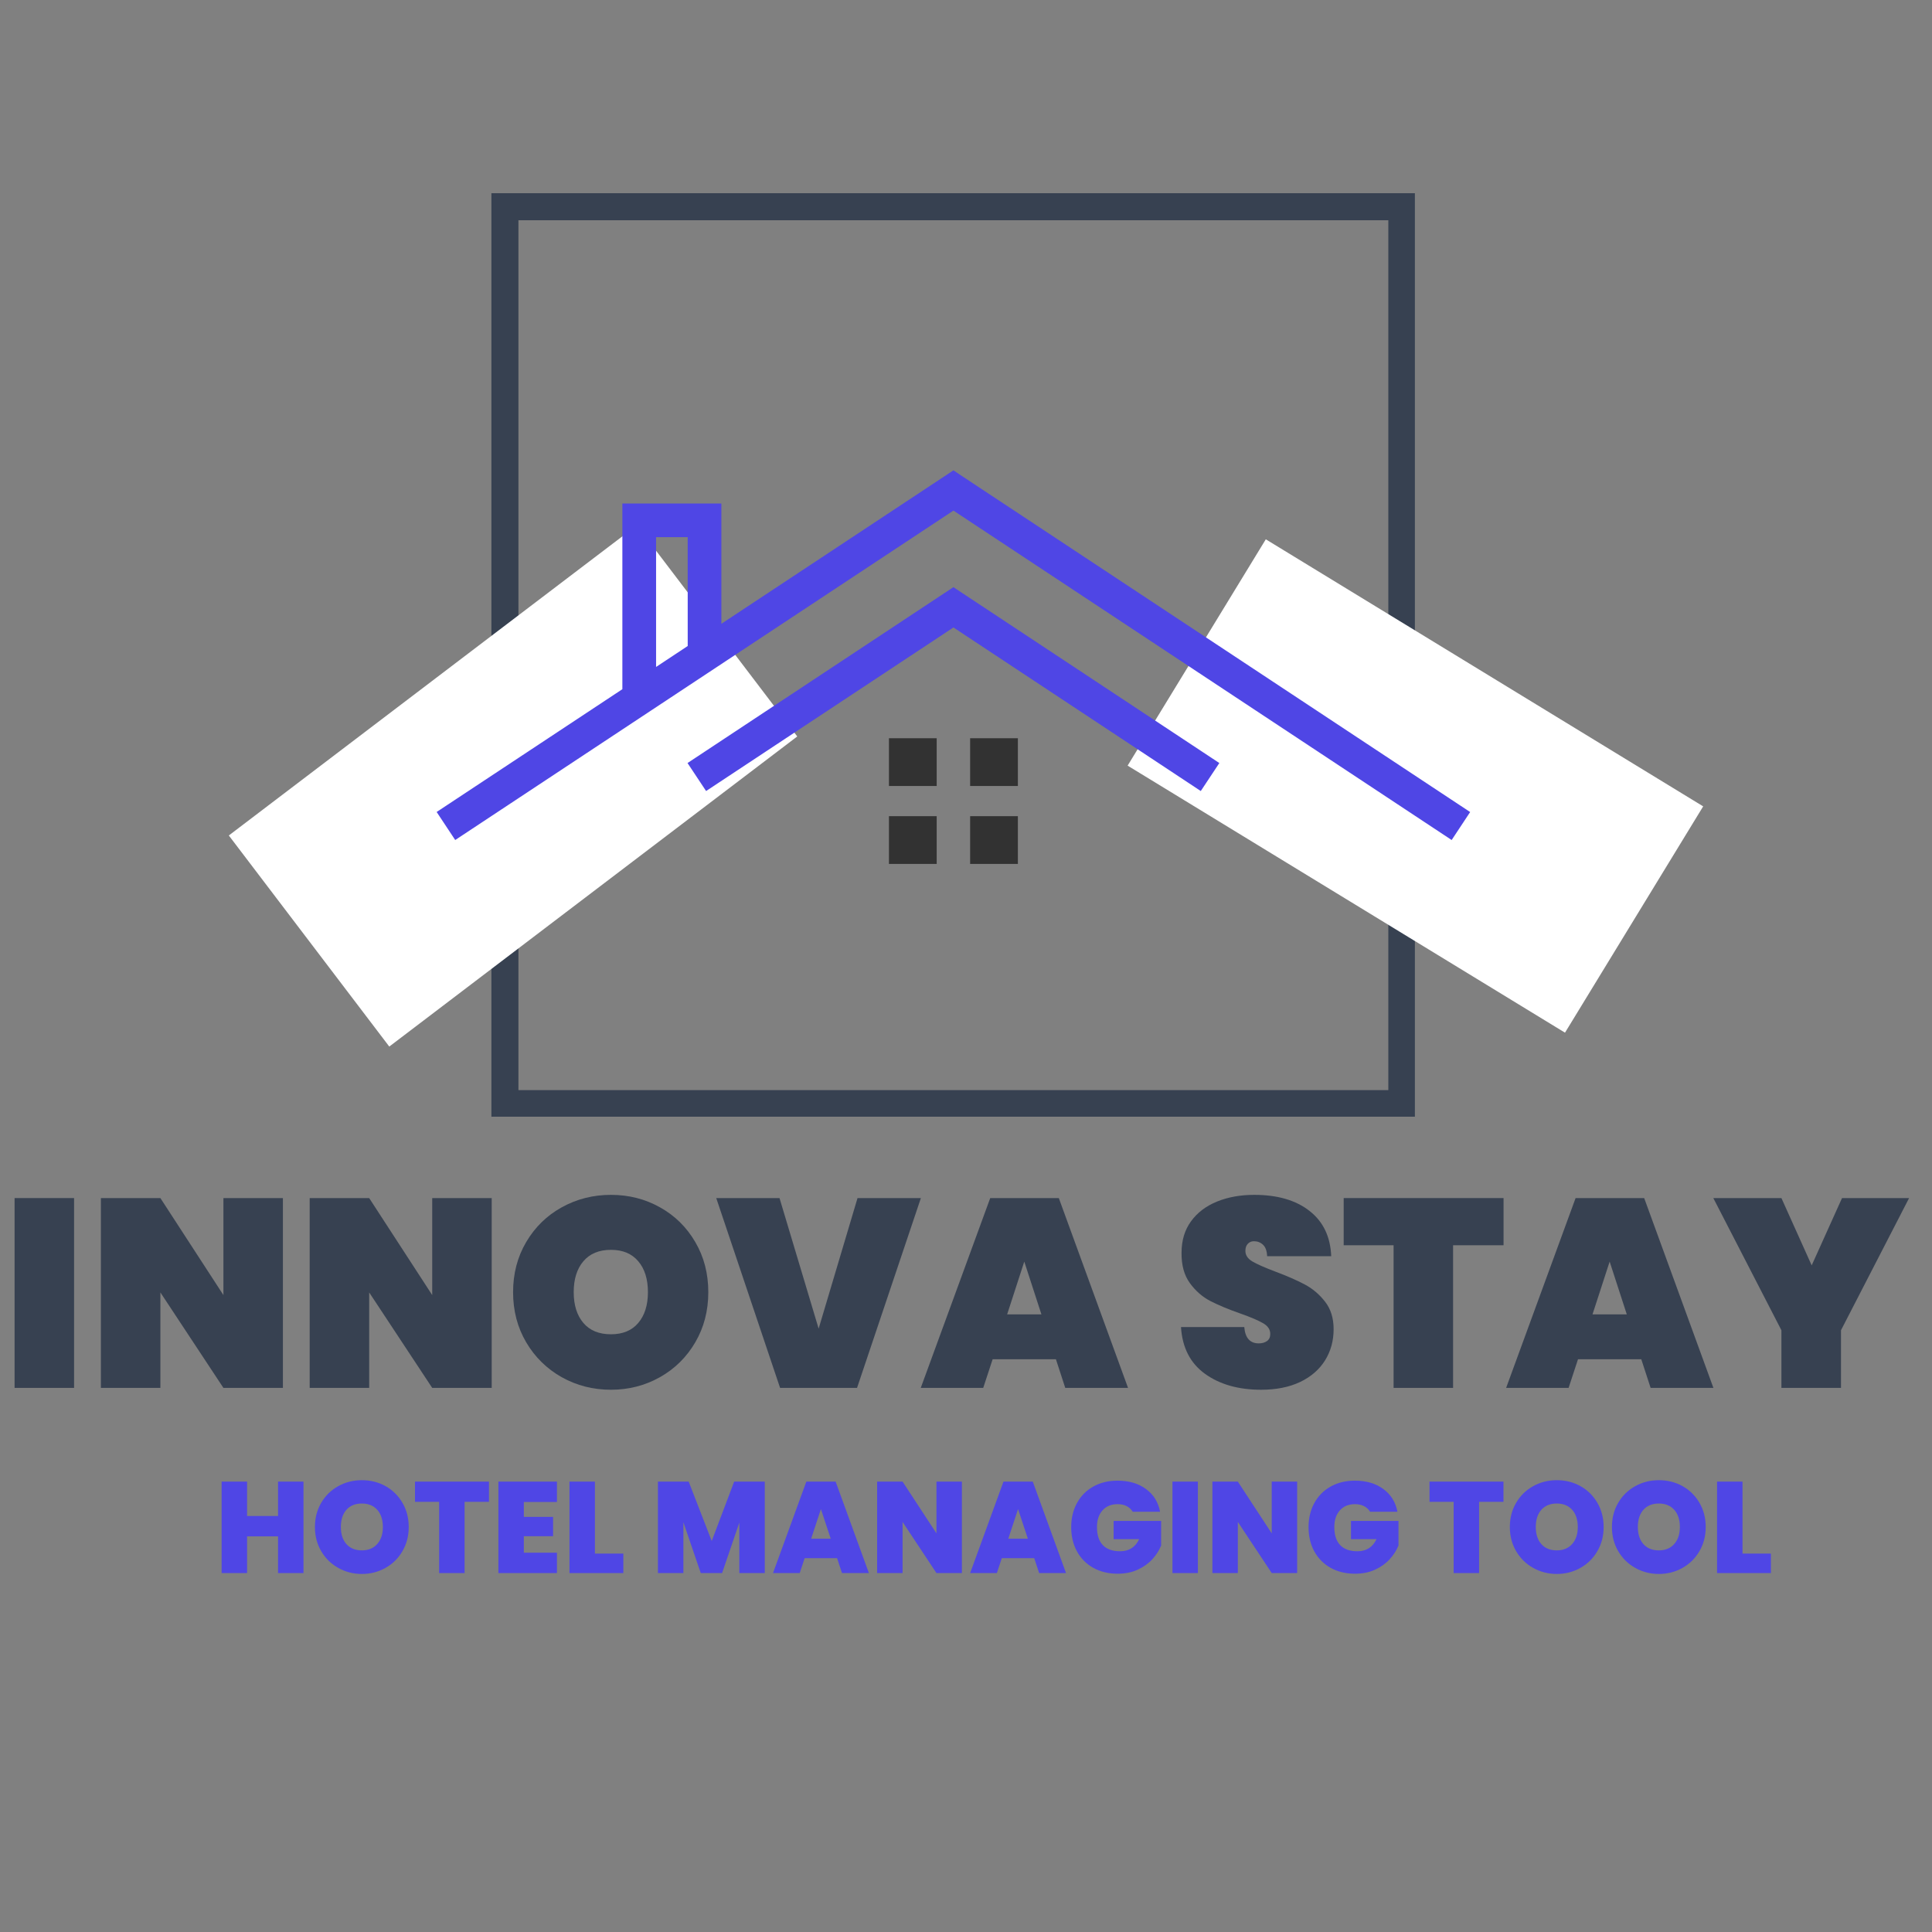 <svg xmlns="http://www.w3.org/2000/svg" xmlns:xlink="http://www.w3.org/1999/xlink" width="500" zoomAndPan="magnify" viewBox="0 0 375 375" height="500" preserveAspectRatio="xMidYMid meet" version="1.0"><rect x="0" y="0" width="375" height="375" fill="#808080" stroke="none"/><defs><g/><clipPath id="0e92199caf"><path d="M 95.379 37.5 L 274.629 37.5 L 274.629 216.75 L 95.379 216.75 Z M 95.379 37.5 " clip-rule="nonzero"/></clipPath><clipPath id="cc9141b963"><path d="M 44 101 L 155 101 L 155 204 L 44 204 Z M 44 101 " clip-rule="nonzero"/></clipPath><clipPath id="dec43a077d"><path d="M 44.414 162.164 L 123.641 101.941 L 154.785 142.918 L 75.559 203.137 Z M 44.414 162.164 " clip-rule="nonzero"/></clipPath><clipPath id="001073d82a"><path d="M 44.414 162.164 L 123.602 101.973 L 154.746 142.945 L 75.559 203.137 Z M 44.414 162.164 " clip-rule="nonzero"/></clipPath><clipPath id="fc5a7e8831"><path d="M 218 104 L 331 104 L 331 201 L 218 201 Z M 218 104 " clip-rule="nonzero"/></clipPath><clipPath id="1965456b03"><path d="M 245.691 104.68 L 330.625 156.539 L 303.805 200.469 L 218.871 148.609 Z M 245.691 104.68 " clip-rule="nonzero"/></clipPath><clipPath id="7800f04fc2"><path d="M 245.691 104.68 L 330.586 156.516 L 303.766 200.441 L 218.871 148.609 Z M 245.691 104.68 " clip-rule="nonzero"/></clipPath><clipPath id="9d245b2bbd"><path d="M 84.688 91.293 L 285.688 91.293 L 285.688 163.293 L 84.688 163.293 Z M 84.688 91.293 " clip-rule="nonzero"/></clipPath><clipPath id="6134598f22"><path d="M 172.543 143.289 L 181.812 143.289 L 181.812 152.559 L 172.543 152.559 Z M 172.543 143.289 " clip-rule="nonzero"/></clipPath><clipPath id="1407ac4f56"><path d="M 172.543 158.422 L 181.812 158.422 L 181.812 167.691 L 172.543 167.691 Z M 172.543 158.422 " clip-rule="nonzero"/></clipPath><clipPath id="46c23d0925"><path d="M 188.301 143.289 L 197.57 143.289 L 197.57 152.559 L 188.301 152.559 Z M 188.301 143.289 " clip-rule="nonzero"/></clipPath><clipPath id="e6ee6da5e1"><path d="M 188.301 158.422 L 197.57 158.422 L 197.57 167.691 L 188.301 167.691 Z M 188.301 158.422 " clip-rule="nonzero"/></clipPath></defs><g clip-path="url(#0e92199caf)"><path stroke-linecap="butt" transform="matrix(0.75, 0, 0, 0.75, 95.38, 37.5)" fill="none" stroke-linejoin="miter" d="M -0.002 0 L 239.123 0 L 239.123 239.125 L -0.002 239.125 Z M -0.002 0 " stroke="#374151" stroke-width="14" stroke-opacity="1" stroke-miterlimit="4"/></g><g clip-path="url(#cc9141b963)"><g clip-path="url(#dec43a077d)"><g clip-path="url(#001073d82a)"><path fill="#ffffff" d="M 44.414 162.164 L 123.641 101.941 L 154.785 142.918 L 75.559 203.137 Z M 44.414 162.164 " fill-opacity="1" fill-rule="nonzero"/></g></g></g><g clip-path="url(#fc5a7e8831)"><g clip-path="url(#1965456b03)"><g clip-path="url(#7800f04fc2)"><path fill="#ffffff" d="M 245.691 104.68 L 330.625 156.539 L 303.805 200.469 L 218.871 148.609 Z M 245.691 104.68 " fill-opacity="1" fill-rule="nonzero"/></g></g></g><path fill="#4f46e5" d="M 133.449 148.105 L 183.254 115.16 L 185.062 113.965 L 186.855 115.16 L 236.672 148.105 L 233.07 153.539 L 185.062 121.789 L 137.051 153.539 Z M 133.449 148.105 " fill-opacity="1" fill-rule="nonzero"/><g clip-path="url(#9d245b2bbd)"><path fill="#4f46e5" d="M 127.344 129.453 L 133.484 125.391 L 133.484 104.258 L 127.344 104.258 Z M 281.766 163.047 L 185.062 99.105 L 88.355 163.047 L 84.754 157.605 L 120.801 133.773 L 120.801 97.727 L 140.016 97.727 L 140.016 121.078 L 183.254 92.492 L 185.062 91.293 L 186.855 92.492 L 285.355 157.617 Z M 281.766 163.047 " fill-opacity="1" fill-rule="nonzero"/></g><g clip-path="url(#6134598f22)"><path fill="#323232" d="M 172.543 143.289 L 181.812 143.289 L 181.812 152.559 L 172.543 152.559 Z M 172.543 143.289 " fill-opacity="1" fill-rule="nonzero"/></g><g clip-path="url(#1407ac4f56)"><path fill="#323232" d="M 172.543 158.422 L 181.812 158.422 L 181.812 167.691 L 172.543 167.691 Z M 172.543 158.422 " fill-opacity="1" fill-rule="nonzero"/></g><g clip-path="url(#46c23d0925)"><path fill="#323232" d="M 188.301 143.289 L 197.57 143.289 L 197.57 152.559 L 188.301 152.559 Z M 188.301 143.289 " fill-opacity="1" fill-rule="nonzero"/></g><g clip-path="url(#e6ee6da5e1)"><path fill="#323232" d="M 188.301 158.422 L 197.57 158.422 L 197.57 167.691 L 188.301 167.691 Z M 188.301 158.422 " fill-opacity="1" fill-rule="nonzero"/></g><g fill="#374151" fill-opacity="1"><g transform="translate(0.223, 269.39)"><g><path d="M 14.156 -36.844 L 14.156 0 L 2.609 0 L 2.609 -36.844 Z M 14.156 -36.844 "/></g></g></g><g fill="#374151" fill-opacity="1"><g transform="translate(16.975, 269.39)"><g><path d="M 37.938 0 L 26.391 0 L 14.156 -18.531 L 14.156 0 L 2.609 0 L 2.609 -36.844 L 14.156 -36.844 L 26.391 -18.016 L 26.391 -36.844 L 37.938 -36.844 Z M 37.938 0 "/></g></g></g><g fill="#374151" fill-opacity="1"><g transform="translate(57.502, 269.39)"><g><path d="M 37.938 0 L 26.391 0 L 14.156 -18.531 L 14.156 0 L 2.609 0 L 2.609 -36.844 L 14.156 -36.844 L 26.391 -18.016 L 26.391 -36.844 L 37.938 -36.844 Z M 37.938 0 "/></g></g></g><g fill="#374151" fill-opacity="1"><g transform="translate(98.028, 269.39)"><g><path d="M 20.562 0.359 C 17.094 0.359 13.906 -0.453 11 -2.078 C 8.102 -3.711 5.805 -5.969 4.109 -8.844 C 2.41 -11.727 1.562 -14.973 1.562 -18.578 C 1.562 -22.191 2.41 -25.438 4.109 -28.312 C 5.805 -31.195 8.102 -33.441 11 -35.047 C 13.906 -36.66 17.094 -37.469 20.562 -37.469 C 24.031 -37.469 27.203 -36.66 30.078 -35.047 C 32.961 -33.441 35.242 -31.195 36.922 -28.312 C 38.609 -25.438 39.453 -22.191 39.453 -18.578 C 39.453 -14.973 38.609 -11.727 36.922 -8.844 C 35.242 -5.969 32.957 -3.711 30.062 -2.078 C 27.164 -0.453 24 0.359 20.562 0.359 Z M 20.562 -10.406 C 22.852 -10.406 24.617 -11.141 25.859 -12.609 C 27.109 -14.086 27.734 -16.078 27.734 -18.578 C 27.734 -21.109 27.109 -23.109 25.859 -24.578 C 24.617 -26.055 22.852 -26.797 20.562 -26.797 C 18.238 -26.797 16.453 -26.055 15.203 -24.578 C 13.953 -23.109 13.328 -21.109 13.328 -18.578 C 13.328 -16.078 13.953 -14.086 15.203 -12.609 C 16.453 -11.141 18.238 -10.406 20.562 -10.406 Z M 20.562 -10.406 "/></g></g></g><g fill="#374151" fill-opacity="1"><g transform="translate(139.023, 269.39)"><g><path d="M 39.719 -36.844 L 27.328 0 L 12.391 0 L 0 -36.844 L 12.281 -36.844 L 19.875 -11.5 L 27.422 -36.844 Z M 39.719 -36.844 "/></g></g></g><g fill="#374151" fill-opacity="1"><g transform="translate(178.718, 269.39)"><g><path d="M 26.234 -5.562 L 13.953 -5.562 L 12.125 0 L 0 0 L 13.484 -36.844 L 26.797 -36.844 L 40.234 0 L 28.047 0 Z M 23.422 -14.266 L 20.094 -24.516 L 16.766 -14.266 Z M 23.422 -14.266 "/></g></g></g><g fill="#374151" fill-opacity="1"><g transform="translate(218.932, 269.39)"><g/></g></g><g fill="#374151" fill-opacity="1"><g transform="translate(227.777, 269.39)"><g><path d="M 17.016 0.359 C 12.609 0.359 8.973 -0.672 6.109 -2.734 C 3.254 -4.797 1.703 -7.82 1.453 -11.812 L 13.734 -11.812 C 13.91 -9.695 14.848 -8.641 16.547 -8.641 C 17.172 -8.641 17.695 -8.785 18.125 -9.078 C 18.562 -9.379 18.781 -9.844 18.781 -10.469 C 18.781 -11.332 18.312 -12.031 17.375 -12.562 C 16.445 -13.102 14.992 -13.723 13.016 -14.422 C 10.648 -15.254 8.695 -16.066 7.156 -16.859 C 5.613 -17.66 4.285 -18.82 3.172 -20.344 C 2.066 -21.875 1.531 -23.836 1.562 -26.234 C 1.562 -28.629 2.176 -30.664 3.406 -32.344 C 4.633 -34.031 6.316 -35.305 8.453 -36.172 C 10.586 -37.035 12.992 -37.469 15.672 -37.469 C 20.18 -37.469 23.758 -36.426 26.406 -34.344 C 29.062 -32.27 30.461 -29.344 30.609 -25.562 L 18.172 -25.562 C 18.129 -26.594 17.863 -27.332 17.375 -27.781 C 16.895 -28.238 16.305 -28.469 15.609 -28.469 C 15.129 -28.469 14.734 -28.301 14.422 -27.969 C 14.109 -27.645 13.953 -27.188 13.953 -26.594 C 13.953 -25.758 14.41 -25.07 15.328 -24.531 C 16.242 -24 17.707 -23.352 19.719 -22.594 C 22.051 -21.719 23.969 -20.879 25.469 -20.078 C 26.977 -19.285 28.289 -18.176 29.406 -16.75 C 30.52 -15.332 31.078 -13.547 31.078 -11.391 C 31.078 -9.141 30.52 -7.117 29.406 -5.328 C 28.289 -3.547 26.676 -2.148 24.562 -1.141 C 22.445 -0.141 19.93 0.359 17.016 0.359 Z M 17.016 0.359 "/></g></g></g><g fill="#374151" fill-opacity="1"><g transform="translate(260.292, 269.39)"><g><path d="M 31.547 -36.844 L 31.547 -27.688 L 21.75 -27.688 L 21.75 0 L 10.203 0 L 10.203 -27.688 L 0.516 -27.688 L 0.516 -36.844 Z M 31.547 -36.844 "/></g></g></g><g fill="#374151" fill-opacity="1"><g transform="translate(292.338, 269.39)"><g><path d="M 26.234 -5.562 L 13.953 -5.562 L 12.125 0 L 0 0 L 13.484 -36.844 L 26.797 -36.844 L 40.234 0 L 28.047 0 Z M 23.422 -14.266 L 20.094 -24.516 L 16.766 -14.266 Z M 23.422 -14.266 "/></g></g></g><g fill="#374151" fill-opacity="1"><g transform="translate(332.553, 269.39)"><g><path d="M 38 -36.844 L 24.781 -11.188 L 24.781 0 L 13.219 0 L 13.219 -11.188 L 0 -36.844 L 13.219 -36.844 L 19.094 -23.781 L 24.984 -36.844 Z M 38 -36.844 "/></g></g></g><g fill="#4f46e5" fill-opacity="1"><g transform="translate(41.611, 305.332)"><g><path d="M 17.297 -17.75 L 17.297 0 L 12.359 0 L 12.359 -7.125 L 6.344 -7.125 L 6.344 0 L 1.406 0 L 1.406 -17.75 L 6.344 -17.75 L 6.344 -11.078 L 12.359 -11.078 L 12.359 -17.75 Z M 17.297 -17.75 "/></g></g></g><g fill="#4f46e5" fill-opacity="1"><g transform="translate(60.316, 305.332)"><g><path d="M 9.922 0.172 C 8.266 0.172 6.738 -0.219 5.344 -1 C 3.945 -1.781 2.844 -2.863 2.031 -4.25 C 1.219 -5.633 0.812 -7.195 0.812 -8.938 C 0.812 -10.688 1.219 -12.254 2.031 -13.641 C 2.844 -15.023 3.945 -16.102 5.344 -16.875 C 6.738 -17.645 8.266 -18.031 9.922 -18.031 C 11.598 -18.031 13.129 -17.645 14.516 -16.875 C 15.898 -16.102 16.992 -15.023 17.797 -13.641 C 18.609 -12.254 19.016 -10.688 19.016 -8.938 C 19.016 -7.195 18.609 -5.633 17.797 -4.25 C 16.992 -2.863 15.895 -1.781 14.5 -1 C 13.113 -0.219 11.586 0.172 9.922 0.172 Z M 9.922 -4.406 C 11.18 -4.406 12.176 -4.816 12.906 -5.641 C 13.633 -6.461 14 -7.562 14 -8.938 C 14 -10.352 13.633 -11.469 12.906 -12.281 C 12.176 -13.094 11.18 -13.5 9.922 -13.5 C 8.648 -13.5 7.648 -13.094 6.922 -12.281 C 6.203 -11.469 5.844 -10.352 5.844 -8.938 C 5.844 -7.539 6.203 -6.438 6.922 -5.625 C 7.648 -4.812 8.648 -4.406 9.922 -4.406 Z M 9.922 -4.406 "/></g></g></g><g fill="#4f46e5" fill-opacity="1"><g transform="translate(80.128, 305.332)"><g><path d="M 14.781 -17.75 L 14.781 -13.828 L 10.047 -13.828 L 10.047 0 L 5.109 0 L 5.109 -13.828 L 0.422 -13.828 L 0.422 -17.75 Z M 14.781 -17.75 "/></g></g></g><g fill="#4f46e5" fill-opacity="1"><g transform="translate(95.334, 305.332)"><g><path d="M 6.344 -13.797 L 6.344 -10.906 L 12.016 -10.906 L 12.016 -7.156 L 6.344 -7.156 L 6.344 -3.953 L 12.766 -3.953 L 12.766 0 L 1.406 0 L 1.406 -17.75 L 12.766 -17.75 L 12.766 -13.797 Z M 6.344 -13.797 "/></g></g></g><g fill="#4f46e5" fill-opacity="1"><g transform="translate(109.129, 305.332)"><g><path d="M 6.344 -3.781 L 11.859 -3.781 L 11.859 0 L 1.406 0 L 1.406 -17.75 L 6.344 -17.75 Z M 6.344 -3.781 "/></g></g></g><g fill="#4f46e5" fill-opacity="1"><g transform="translate(121.49, 305.332)"><g/></g></g><g fill="#4f46e5" fill-opacity="1"><g transform="translate(126.299, 305.332)"><g><path d="M 22.141 -17.75 L 22.141 0 L 17.203 0 L 17.203 -9.797 L 13.859 0 L 9.719 0 L 6.344 -9.875 L 6.344 0 L 1.406 0 L 1.406 -17.75 L 7.375 -17.75 L 11.844 -6.219 L 16.203 -17.75 Z M 22.141 -17.75 "/></g></g></g><g fill="#4f46e5" fill-opacity="1"><g transform="translate(149.837, 305.332)"><g><path d="M 12.641 -2.891 L 6.344 -2.891 L 5.391 0 L 0.203 0 L 6.672 -17.75 L 12.359 -17.75 L 18.812 0 L 13.594 0 Z M 11.406 -6.672 L 9.5 -12.422 L 7.609 -6.672 Z M 11.406 -6.672 "/></g></g></g><g fill="#4f46e5" fill-opacity="1"><g transform="translate(168.844, 305.332)"><g><path d="M 17.859 0 L 12.922 0 L 6.344 -9.922 L 6.344 0 L 1.406 0 L 1.406 -17.75 L 6.344 -17.75 L 12.922 -7.703 L 12.922 -17.75 L 17.859 -17.75 Z M 17.859 0 "/></g></g></g><g fill="#4f46e5" fill-opacity="1"><g transform="translate(188.102, 305.332)"><g><path d="M 12.641 -2.891 L 6.344 -2.891 L 5.391 0 L 0.203 0 L 6.672 -17.75 L 12.359 -17.75 L 18.812 0 L 13.594 0 Z M 11.406 -6.672 L 9.5 -12.422 L 7.609 -6.672 Z M 11.406 -6.672 "/></g></g></g><g fill="#4f46e5" fill-opacity="1"><g transform="translate(207.109, 305.332)"><g><path d="M 12.75 -11.906 C 12.457 -12.383 12.062 -12.75 11.562 -13 C 11.07 -13.25 10.492 -13.375 9.828 -13.375 C 8.578 -13.375 7.594 -12.969 6.875 -12.156 C 6.164 -11.352 5.812 -10.273 5.812 -8.922 C 5.812 -7.391 6.191 -6.223 6.953 -5.422 C 7.723 -4.629 8.836 -4.234 10.297 -4.234 C 12.023 -4.234 13.258 -5.016 14 -6.578 L 9.047 -6.578 L 9.047 -10.125 L 18.266 -10.125 L 18.266 -5.344 C 17.879 -4.395 17.312 -3.508 16.562 -2.688 C 15.812 -1.863 14.863 -1.188 13.719 -0.656 C 12.582 -0.133 11.285 0.125 9.828 0.125 C 8.047 0.125 6.469 -0.254 5.094 -1.016 C 3.727 -1.785 2.672 -2.852 1.922 -4.219 C 1.18 -5.582 0.812 -7.148 0.812 -8.922 C 0.812 -10.66 1.18 -12.211 1.922 -13.578 C 2.672 -14.953 3.723 -16.02 5.078 -16.781 C 6.441 -17.551 8.016 -17.938 9.797 -17.938 C 12.023 -17.938 13.867 -17.395 15.328 -16.312 C 16.797 -15.238 17.707 -13.77 18.062 -11.906 Z M 12.75 -11.906 "/></g></g></g><g fill="#4f46e5" fill-opacity="1"><g transform="translate(226.166, 305.332)"><g><path d="M 6.344 -17.75 L 6.344 0 L 1.406 0 L 1.406 -17.75 Z M 6.344 -17.75 "/></g></g></g><g fill="#4f46e5" fill-opacity="1"><g transform="translate(233.92, 305.332)"><g><path d="M 17.859 0 L 12.922 0 L 6.344 -9.922 L 6.344 0 L 1.406 0 L 1.406 -17.75 L 6.344 -17.75 L 12.922 -7.703 L 12.922 -17.75 L 17.859 -17.75 Z M 17.859 0 "/></g></g></g><g fill="#4f46e5" fill-opacity="1"><g transform="translate(253.178, 305.332)"><g><path d="M 12.75 -11.906 C 12.457 -12.383 12.062 -12.75 11.562 -13 C 11.07 -13.25 10.492 -13.375 9.828 -13.375 C 8.578 -13.375 7.594 -12.969 6.875 -12.156 C 6.164 -11.352 5.812 -10.273 5.812 -8.922 C 5.812 -7.391 6.191 -6.223 6.953 -5.422 C 7.723 -4.629 8.836 -4.234 10.297 -4.234 C 12.023 -4.234 13.258 -5.016 14 -6.578 L 9.047 -6.578 L 9.047 -10.125 L 18.266 -10.125 L 18.266 -5.344 C 17.879 -4.395 17.312 -3.508 16.562 -2.688 C 15.812 -1.863 14.863 -1.188 13.719 -0.656 C 12.582 -0.133 11.285 0.125 9.828 0.125 C 8.047 0.125 6.469 -0.254 5.094 -1.016 C 3.727 -1.785 2.672 -2.852 1.922 -4.219 C 1.18 -5.582 0.812 -7.148 0.812 -8.922 C 0.812 -10.66 1.18 -12.211 1.922 -13.578 C 2.672 -14.953 3.723 -16.02 5.078 -16.781 C 6.441 -17.551 8.016 -17.938 9.797 -17.938 C 12.023 -17.938 13.867 -17.395 15.328 -16.312 C 16.797 -15.238 17.707 -13.77 18.062 -11.906 Z M 12.75 -11.906 "/></g></g></g><g fill="#4f46e5" fill-opacity="1"><g transform="translate(272.235, 305.332)"><g/></g></g><g fill="#4f46e5" fill-opacity="1"><g transform="translate(277.044, 305.332)"><g><path d="M 14.781 -17.75 L 14.781 -13.828 L 10.047 -13.828 L 10.047 0 L 5.109 0 L 5.109 -13.828 L 0.422 -13.828 L 0.422 -17.75 Z M 14.781 -17.75 "/></g></g></g><g fill="#4f46e5" fill-opacity="1"><g transform="translate(292.249, 305.332)"><g><path d="M 9.922 0.172 C 8.266 0.172 6.738 -0.219 5.344 -1 C 3.945 -1.781 2.844 -2.863 2.031 -4.25 C 1.219 -5.633 0.812 -7.195 0.812 -8.938 C 0.812 -10.688 1.219 -12.254 2.031 -13.641 C 2.844 -15.023 3.945 -16.102 5.344 -16.875 C 6.738 -17.645 8.266 -18.031 9.922 -18.031 C 11.598 -18.031 13.129 -17.645 14.516 -16.875 C 15.898 -16.102 16.992 -15.023 17.797 -13.641 C 18.609 -12.254 19.016 -10.688 19.016 -8.938 C 19.016 -7.195 18.609 -5.633 17.797 -4.25 C 16.992 -2.863 15.895 -1.781 14.5 -1 C 13.113 -0.219 11.586 0.172 9.922 0.172 Z M 9.922 -4.406 C 11.18 -4.406 12.176 -4.816 12.906 -5.641 C 13.633 -6.461 14 -7.562 14 -8.938 C 14 -10.352 13.633 -11.469 12.906 -12.281 C 12.176 -13.094 11.18 -13.5 9.922 -13.5 C 8.648 -13.5 7.648 -13.094 6.922 -12.281 C 6.203 -11.469 5.844 -10.352 5.844 -8.938 C 5.844 -7.539 6.203 -6.438 6.922 -5.625 C 7.648 -4.812 8.648 -4.406 9.922 -4.406 Z M 9.922 -4.406 "/></g></g></g><g fill="#4f46e5" fill-opacity="1"><g transform="translate(312.062, 305.332)"><g><path d="M 9.922 0.172 C 8.266 0.172 6.738 -0.219 5.344 -1 C 3.945 -1.781 2.844 -2.863 2.031 -4.25 C 1.219 -5.633 0.812 -7.195 0.812 -8.938 C 0.812 -10.688 1.219 -12.254 2.031 -13.641 C 2.844 -15.023 3.945 -16.102 5.344 -16.875 C 6.738 -17.645 8.266 -18.031 9.922 -18.031 C 11.598 -18.031 13.129 -17.645 14.516 -16.875 C 15.898 -16.102 16.992 -15.023 17.797 -13.641 C 18.609 -12.254 19.016 -10.688 19.016 -8.938 C 19.016 -7.195 18.609 -5.633 17.797 -4.25 C 16.992 -2.863 15.895 -1.781 14.5 -1 C 13.113 -0.219 11.586 0.172 9.922 0.172 Z M 9.922 -4.406 C 11.18 -4.406 12.176 -4.816 12.906 -5.641 C 13.633 -6.461 14 -7.562 14 -8.938 C 14 -10.352 13.633 -11.469 12.906 -12.281 C 12.176 -13.094 11.18 -13.5 9.922 -13.5 C 8.648 -13.5 7.648 -13.094 6.922 -12.281 C 6.203 -11.469 5.844 -10.352 5.844 -8.938 C 5.844 -7.539 6.203 -6.438 6.922 -5.625 C 7.648 -4.812 8.648 -4.406 9.922 -4.406 Z M 9.922 -4.406 "/></g></g></g><g fill="#4f46e5" fill-opacity="1"><g transform="translate(331.874, 305.332)"><g><path d="M 6.344 -3.781 L 11.859 -3.781 L 11.859 0 L 1.406 0 L 1.406 -17.75 L 6.344 -17.75 Z M 6.344 -3.781 "/></g></g></g></svg>